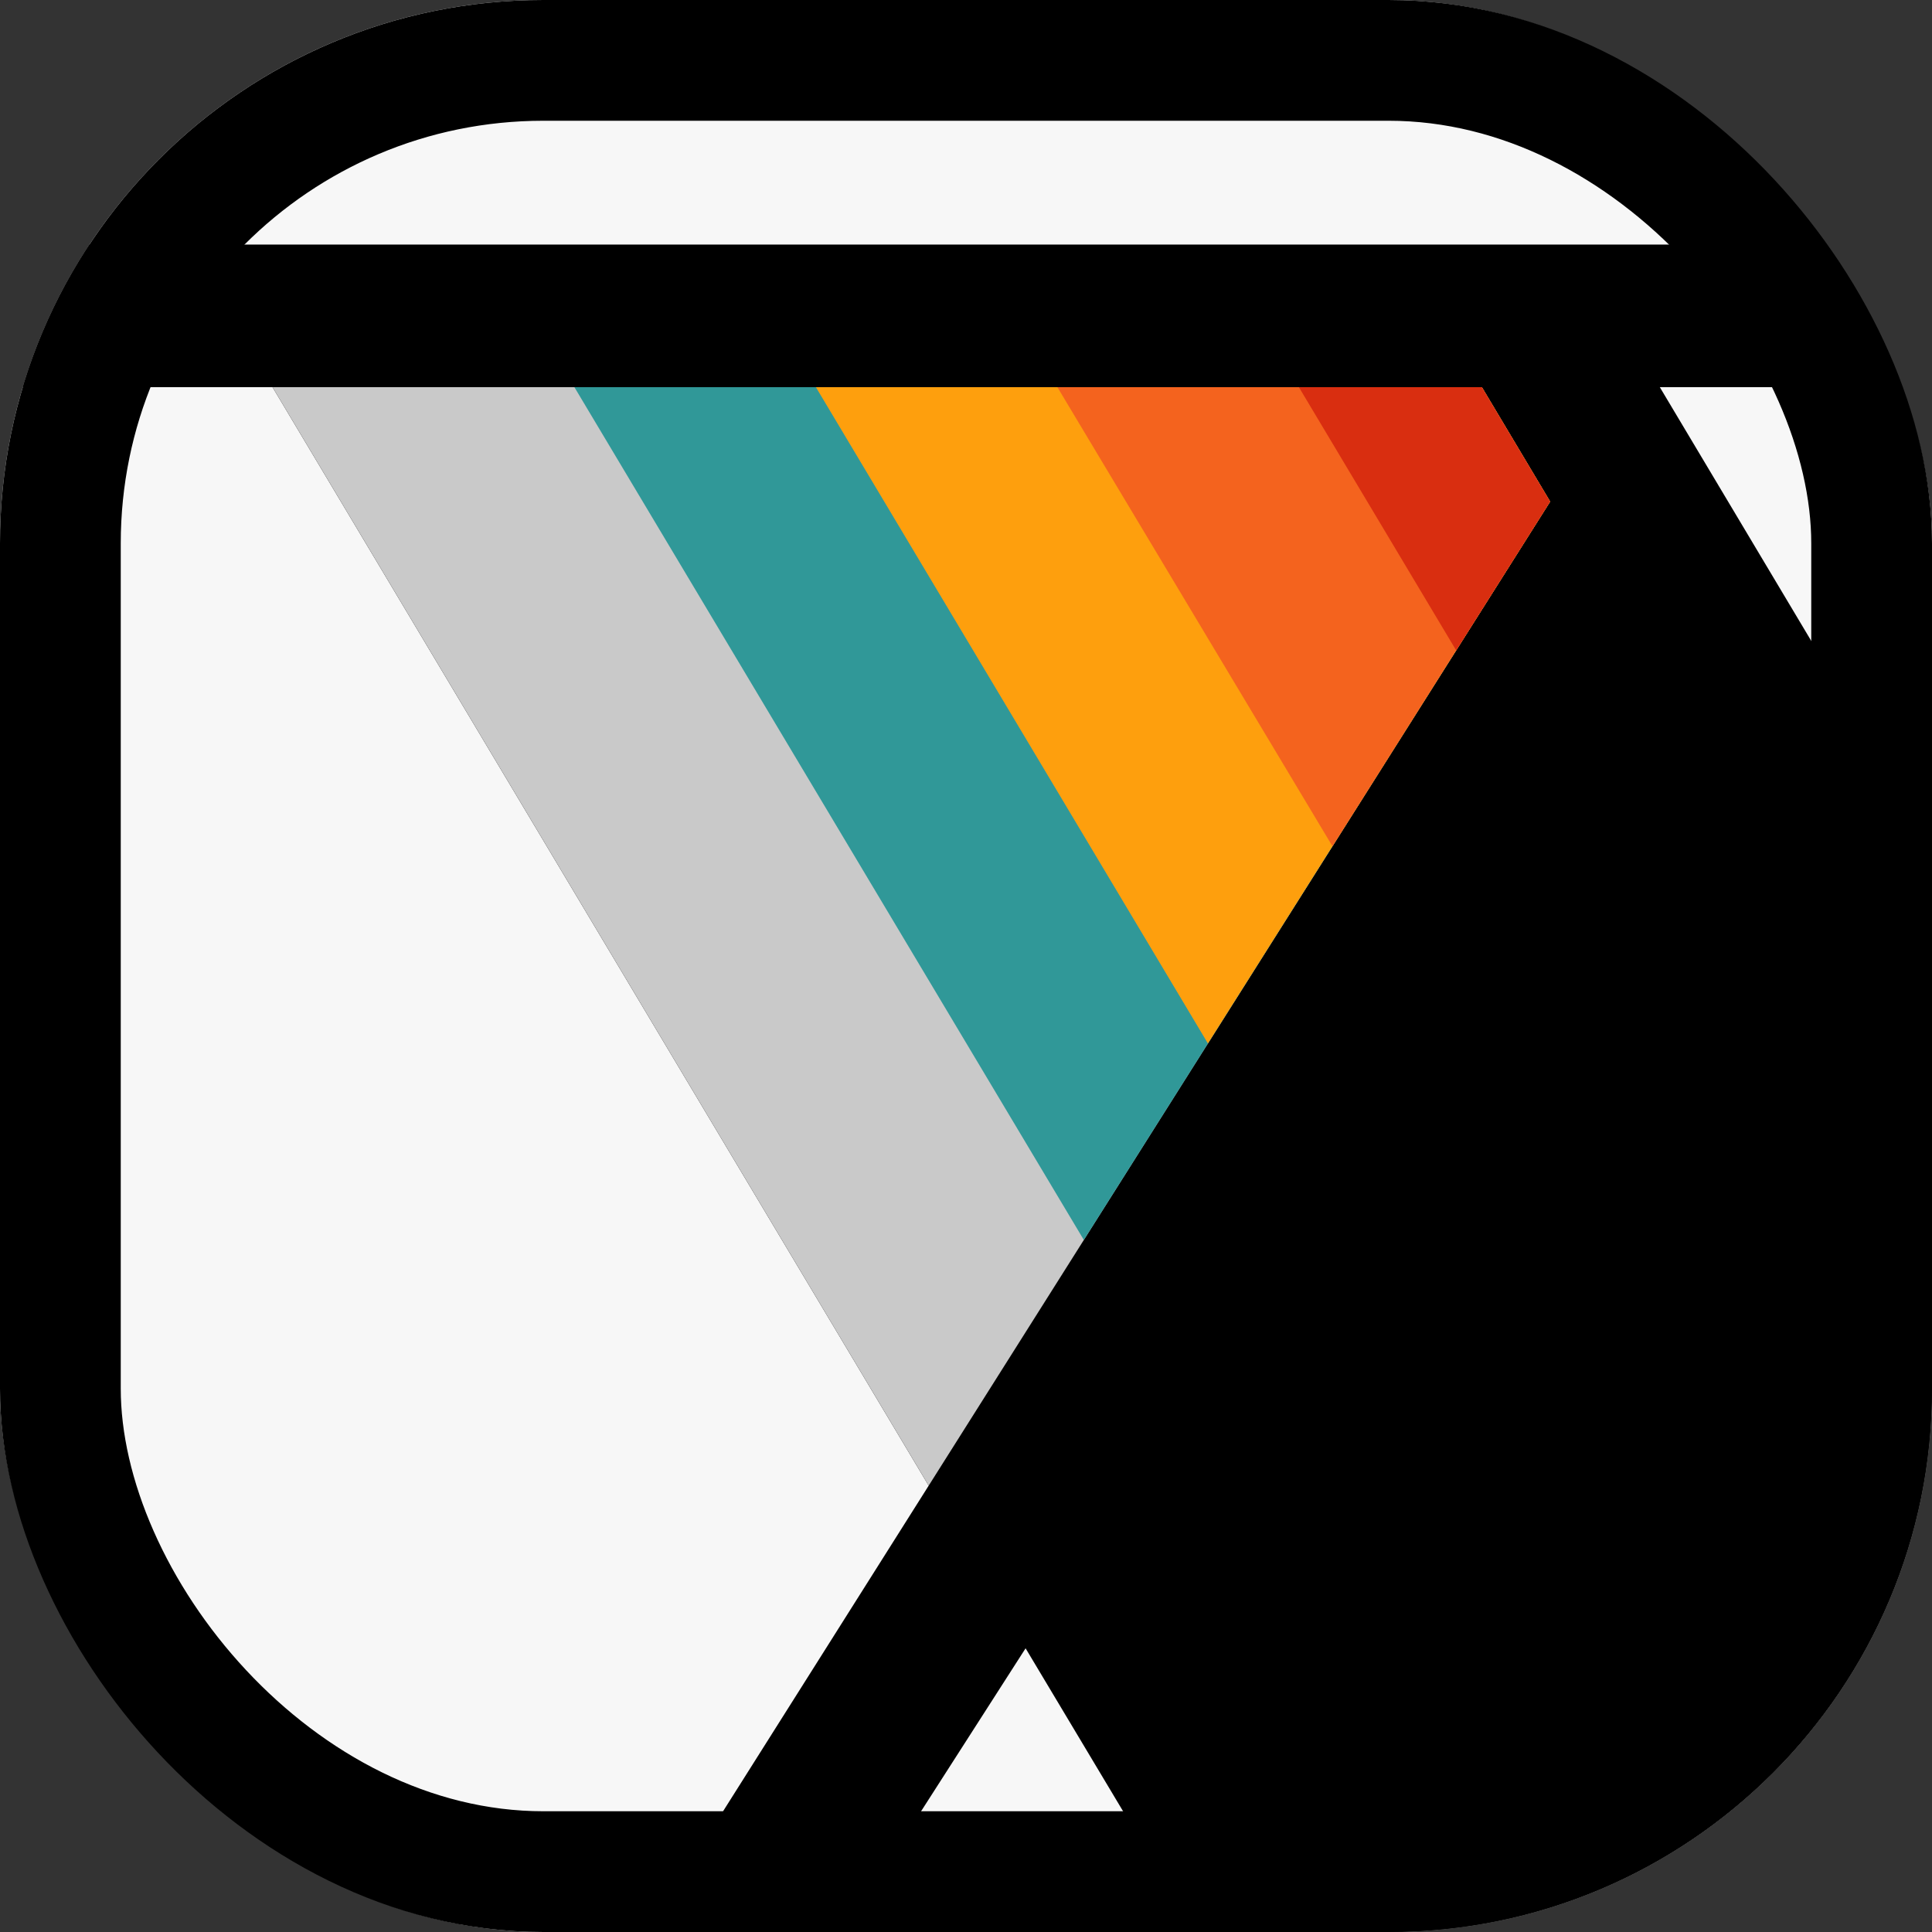 <svg width="32" height="32" viewBox="0 0 32 32" fill="none" xmlns="http://www.w3.org/2000/svg">
<rect x="0" y="0" width="32" height="32" fill="#333333" stroke="none"/>
<g clip-path="url(#clip0_47_34)">
<rect width="32" height="32" rx="9" fill="#F7F7F7"/>
<path d="M-1.631 44.557C-0.743 44.557 0.003 44.527 0.609 44.466C1.235 44.386 1.759 44.275 2.183 44.133C2.607 43.972 2.96 43.77 3.243 43.528C3.525 43.286 3.767 43.003 3.969 42.68L15.382 24.607L4.514 6.413H-0.299V4.051H32.335V6.413H27.492L36.453 21.428L44.959 8.199C45.02 8.118 45.05 7.987 45.05 7.805C45.05 7.543 44.909 7.331 44.627 7.169C44.364 6.988 43.991 6.847 43.506 6.746C43.022 6.625 42.437 6.544 41.751 6.503C41.084 6.443 40.348 6.413 39.541 6.413V4.051H53.648V6.413C52.76 6.413 52.003 6.453 51.377 6.534C50.752 6.614 50.227 6.736 49.803 6.897C49.379 7.038 49.026 7.23 48.744 7.472C48.481 7.694 48.249 7.967 48.047 8.29L38.057 24.123L50.288 44.557H55.131V46.949H22.497V44.557H27.31L16.987 27.301L7.027 42.831C6.966 42.932 6.936 43.044 6.936 43.165C6.936 43.447 7.067 43.679 7.33 43.861C7.612 44.022 7.996 44.164 8.48 44.285C8.985 44.386 9.57 44.456 10.236 44.497C10.922 44.537 11.669 44.557 12.476 44.557V46.949H-1.631V44.557Z" fill="black"/>
<path d="M4.514 6.413L15.382 24.607L25.675 8.308L24.544 6.413L4.514 6.413Z" fill="#C9C9C9"/>
<path d="M17.952 20.538L25.675 8.308L24.544 6.413L9.514 6.413L17.952 20.538Z" fill="#309898"/>
<path d="M24.544 6.413L25.675 8.308L20.007 17.283L13.514 6.413L24.544 6.413Z" fill="#FE9F0D"/>
<path d="M24.544 6.413L25.675 8.308L22.07 14.017L17.514 6.413L24.544 6.413Z" fill="#F4631E"/>
<path d="M24.544 6.413L25.675 8.308L24.119 10.773L21.514 6.413L24.544 6.413Z" fill="#D92E10"/>
</g>
<rect x="1" y="1" width="30" height="30" rx="8" stroke="black" stroke-width="2"/>
<defs>
<clipPath id="clip0_47_34">
<rect width="32" height="32" rx="9" fill="white"/>
</clipPath>
</defs>
</svg>
